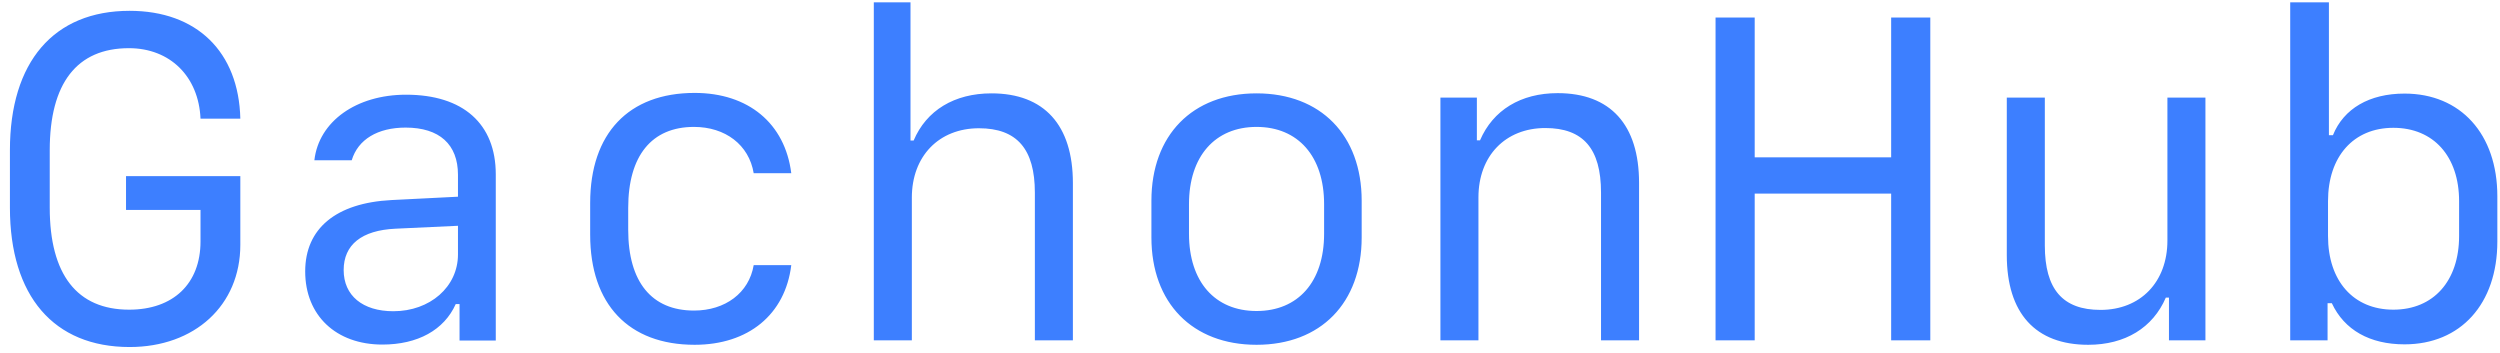 <svg width="191" height="27" viewBox="0 0 191 27" fill="none" xmlns="http://www.w3.org/2000/svg">
<path d="M15.319 18.446C15.319 21.676 13.234 23.659 9.867 23.659C5.885 23.659 3.8 20.976 3.8 15.866V11.474C3.8 6.364 5.868 3.681 9.85 3.681C12.995 3.681 15.182 5.851 15.319 9.064H18.361C18.241 3.954 15.028 0.827 9.901 0.827C4.108 0.827 0.758 4.723 0.758 11.474V15.866C0.758 22.616 4.108 26.513 9.901 26.513C14.874 26.513 18.361 23.334 18.361 18.703V13.456H9.628V16.037H15.319V18.446ZM29.213 26.325C31.913 26.325 33.93 25.214 34.818 23.231H35.109V26.017H37.877V13.319C37.877 9.457 35.382 7.235 31.024 7.235C27.23 7.235 24.359 9.269 24.018 12.243H26.872C27.35 10.653 28.854 9.748 30.99 9.748C33.571 9.748 34.989 11.029 34.989 13.354V15.028L29.896 15.285C25.675 15.507 23.317 17.455 23.317 20.736C23.317 24.103 25.675 26.325 29.213 26.325ZM30.05 23.778C27.709 23.778 26.256 22.582 26.256 20.634C26.256 18.703 27.623 17.592 30.221 17.472L34.989 17.25V19.438C34.989 21.916 32.853 23.778 30.05 23.778ZM60.453 13.234C59.975 9.423 57.172 7.099 53.07 7.099C48.029 7.099 45.089 10.192 45.089 15.507V17.934C45.089 23.248 48.029 26.342 53.07 26.342C57.172 26.342 59.992 24.035 60.453 20.258H57.582C57.223 22.377 55.412 23.727 53.019 23.727C49.789 23.727 47.995 21.54 47.995 17.558V15.883C47.995 11.901 49.789 9.696 53.019 9.696C55.412 9.696 57.223 11.063 57.582 13.234H60.453ZM66.759 26H69.665V15.097C69.665 11.935 71.732 9.799 74.791 9.799C77.697 9.799 79.064 11.388 79.064 14.721V26H81.969V13.986C81.969 9.56 79.782 7.133 75.749 7.133C72.912 7.133 70.775 8.432 69.801 10.739H69.562V0.177H66.759V26ZM96 26.342C100.905 26.342 104.032 23.146 104.032 18.139V15.336C104.032 10.329 100.905 7.133 96 7.133C91.095 7.133 87.968 10.329 87.968 15.336V18.139C87.968 23.146 91.095 26.342 96 26.342ZM96 9.696C99.179 9.696 101.161 11.952 101.161 15.592V17.865C101.161 21.523 99.179 23.761 96 23.761C92.821 23.761 90.839 21.523 90.839 17.865V15.592C90.839 11.952 92.821 9.696 96 9.696ZM110.048 26H112.953V15.08C112.953 11.918 115.004 9.782 118.063 9.782C120.951 9.782 122.318 11.354 122.318 14.704V26H125.224V13.969C125.224 9.525 123.036 7.116 119.003 7.116C116.183 7.116 114.064 8.415 113.073 10.722H112.833V7.458H110.048V26ZM147.475 26V1.339H144.484V12.021H134.059V1.339H131.068V26H134.059V14.789H144.484V26H147.475ZM168.495 7.458H165.59V18.378C165.59 21.54 163.539 23.676 160.48 23.676C157.592 23.676 156.225 22.104 156.225 18.754V7.458H153.319V19.489C153.319 23.932 155.507 26.342 159.54 26.342C162.36 26.342 164.479 25.043 165.47 22.736H165.709V26H168.495V7.458ZM183.705 26.308C187.995 26.308 190.797 23.214 190.797 18.446V14.994C190.797 10.243 187.995 7.15 183.705 7.15C181.022 7.15 179.057 8.295 178.236 10.329H177.929V0.177H174.972V26H177.826V23.163H178.151C179.108 25.214 181.056 26.308 183.705 26.308ZM182.851 23.659C179.809 23.659 177.86 21.471 177.86 18.036V15.37C177.86 11.952 179.809 9.765 182.851 9.765C185.927 9.765 187.875 11.952 187.875 15.37V18.036C187.875 21.454 185.927 23.659 182.851 23.659Z" fill="#3D7FFF"/>
</svg>

